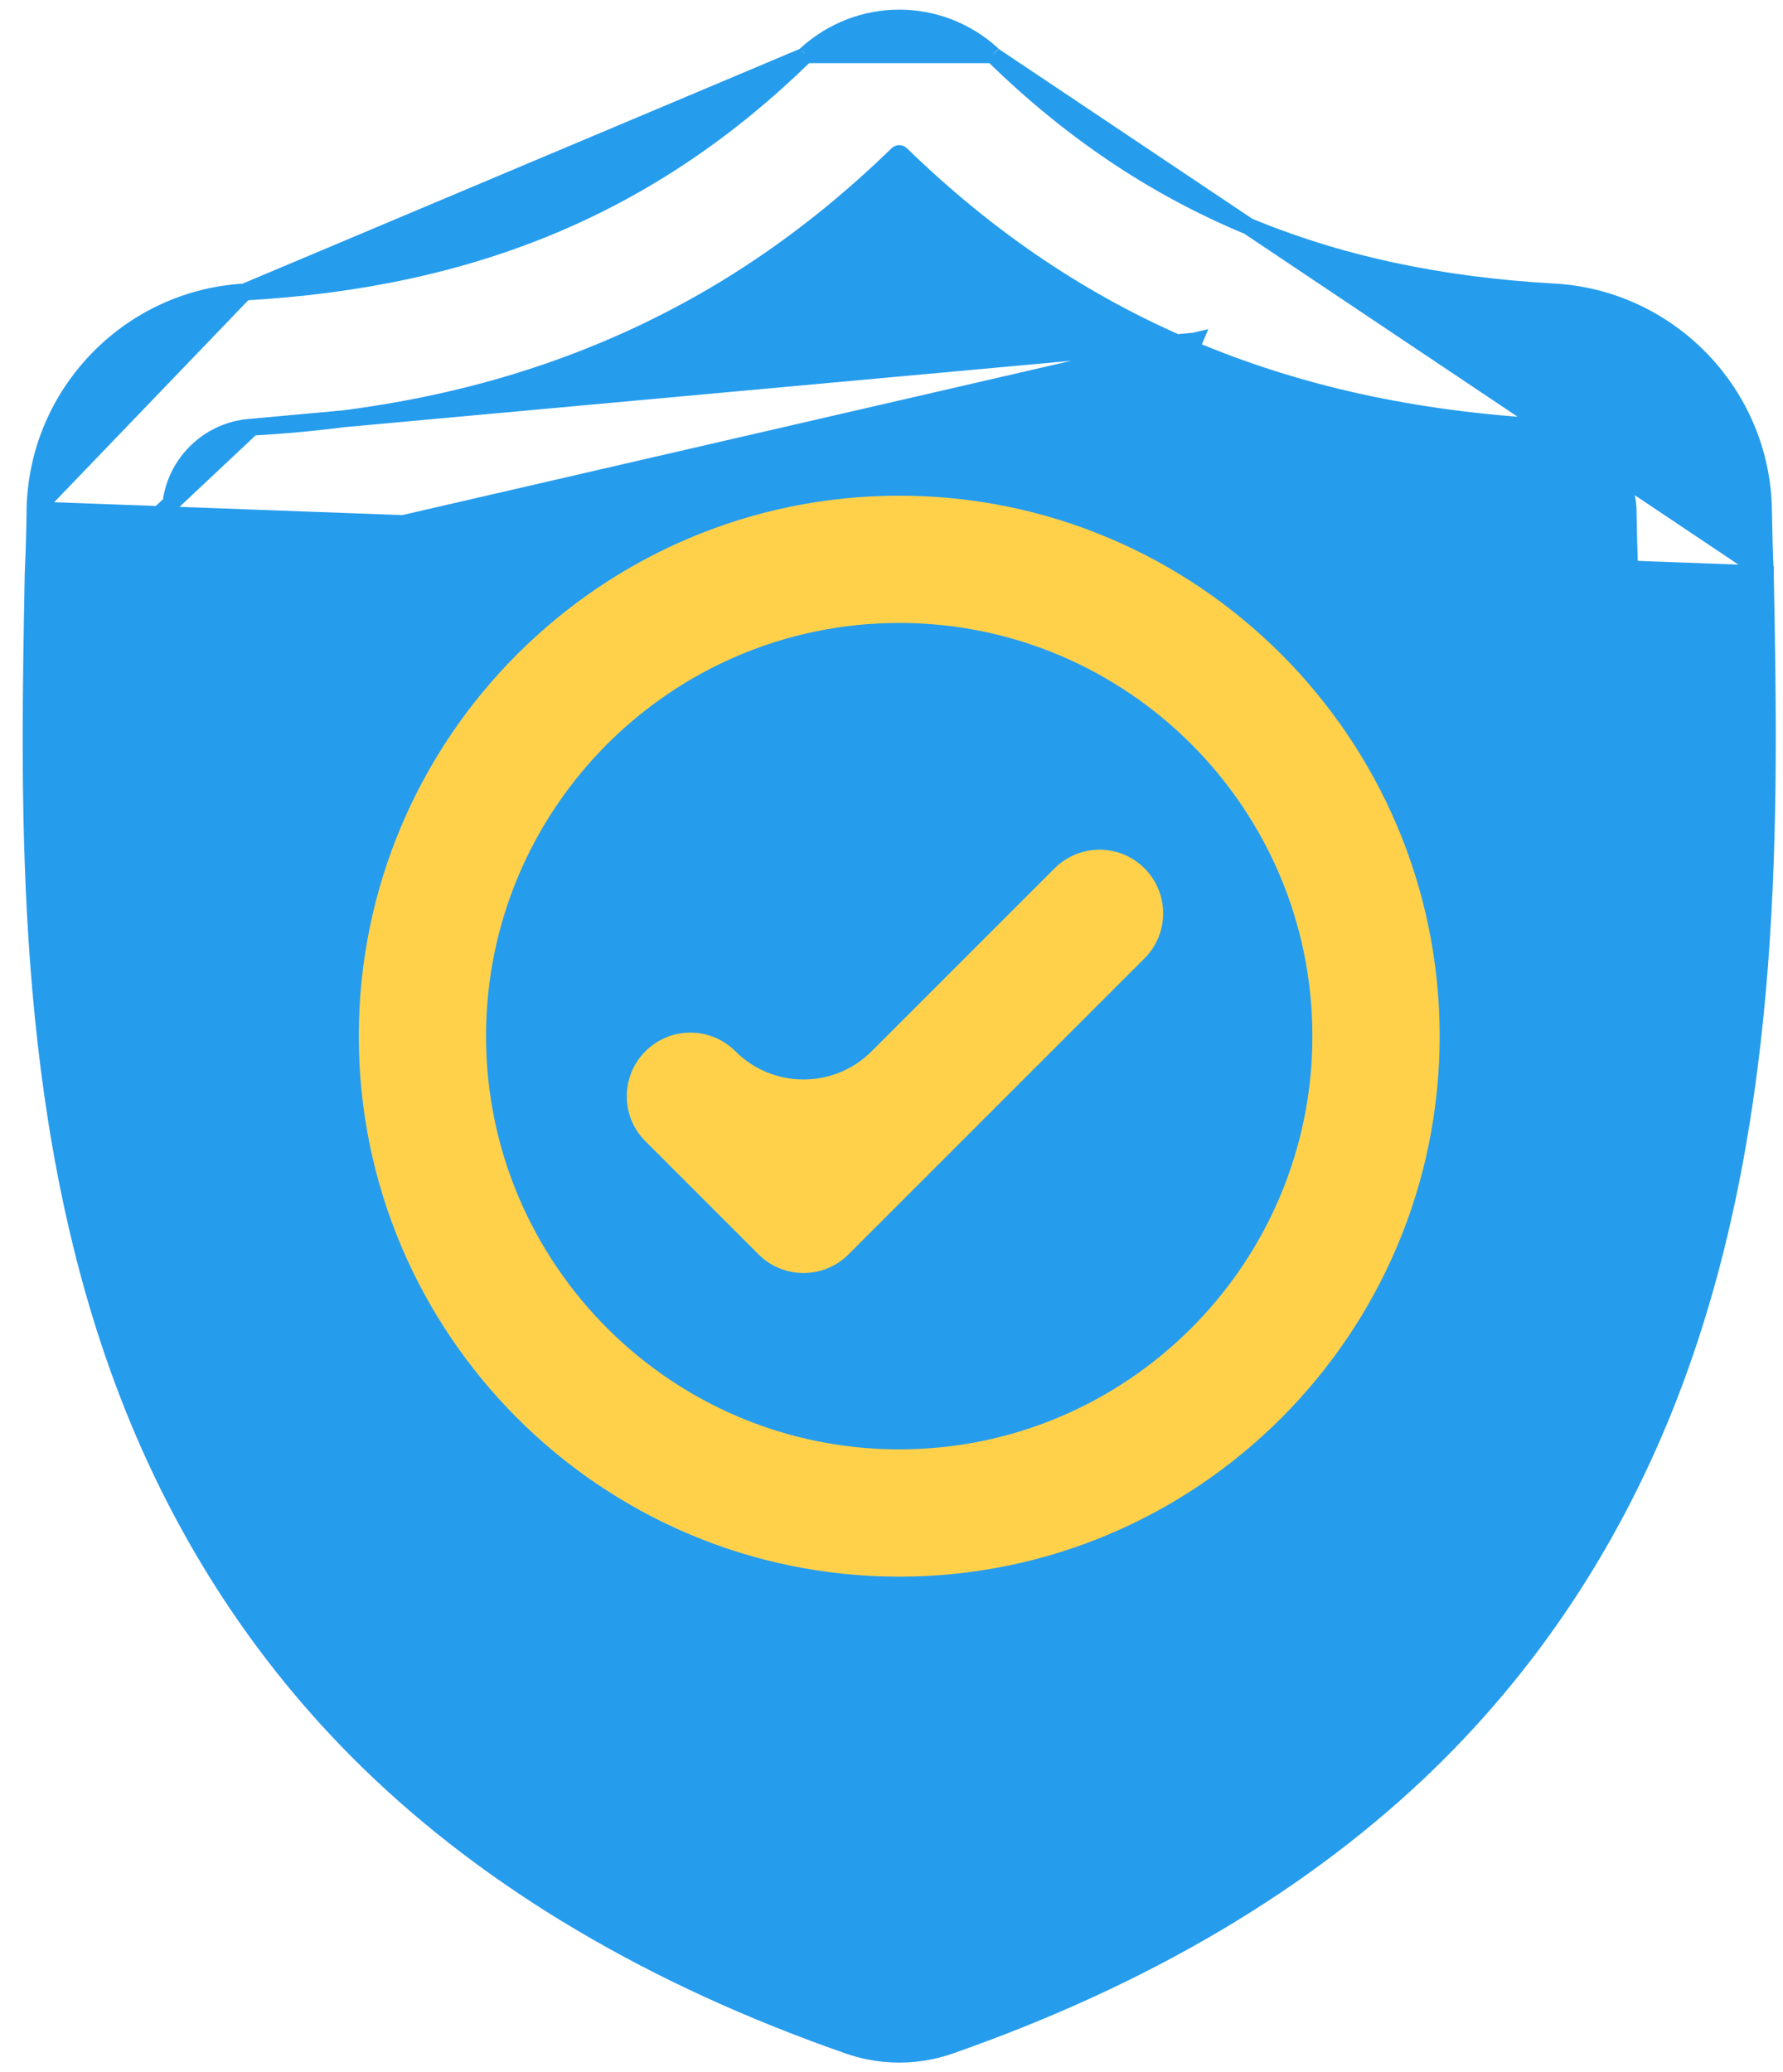 <svg width="74" height="86" viewBox="0 0 74 86" fill="none" xmlns="http://www.w3.org/2000/svg">
<path d="M73.267 23.823L73.267 23.83L73.267 23.854C73.454 33.683 73.687 45.988 69.558 57.182C67.29 63.333 63.856 68.684 59.351 73.084L59.106 72.834L59.351 73.084C54.223 78.092 47.517 82.061 39.431 84.889L39.431 84.889C39.152 84.987 38.862 85.066 38.569 85.124L38.569 85.124C38.156 85.207 37.739 85.248 37.322 85.248C36.905 85.248 36.488 85.207 36.074 85.124L36.074 85.124C35.781 85.066 35.493 84.987 35.216 84.89C27.12 82.068 20.407 78.101 15.275 73.092C10.768 68.693 7.334 63.343 5.067 57.194C0.954 46.033 1.188 33.75 1.375 23.939L1.375 23.916L1.375 23.914L1.379 23.763L1.379 23.756L1.379 23.756C1.416 22.949 1.441 22.101 1.455 21.163L73.267 23.823ZM73.267 23.823L73.264 23.758L73.264 23.756M73.267 23.823L73.264 23.756M73.264 23.756C73.228 22.955 73.204 22.107 73.189 21.162C73.118 16.358 69.3 12.386 64.496 12.117C54.938 11.584 47.567 8.473 41.264 2.33L41.262 2.327M73.264 23.756L41.262 2.327M41.262 2.327L41.207 2.275L41.207 2.275M41.262 2.327L41.207 2.275M41.207 2.275L41.202 2.271M41.207 2.275L41.202 2.271M41.202 2.271C38.991 0.243 35.653 0.243 33.441 2.271L33.441 2.27M41.202 2.271L33.441 2.27M33.441 2.27L33.436 2.275M33.441 2.27L33.436 2.275M33.436 2.275L33.382 2.327L33.382 2.327M33.436 2.275L33.382 2.327M33.382 2.327L33.379 2.33M33.382 2.327L33.379 2.33M33.379 2.33C27.076 8.473 19.705 11.584 10.147 12.118M33.379 2.33L10.147 12.118M10.461 17.726L10.461 17.726C8.588 17.831 7.099 19.378 7.071 21.245C7.071 21.245 7.071 21.245 7.071 21.246L6.721 21.24L10.461 17.726ZM10.461 17.726C15.947 17.42 20.778 16.359 25.221 14.478C29.654 12.602 33.59 9.958 37.251 6.4C37.281 6.376 37.306 6.372 37.322 6.372C37.338 6.372 37.362 6.376 37.392 6.4C41.053 9.957 44.99 12.602 49.423 14.478L49.559 14.156M10.461 17.726L49.559 14.156M49.559 14.156L49.423 14.478C53.866 16.359 58.696 17.42 64.183 17.726C66.056 17.831 67.545 19.378 67.573 21.246C67.587 22.232 67.613 23.125 67.651 23.973C67.839 33.897 68.042 45.061 64.288 55.239C60.017 66.82 51.301 74.787 37.579 79.586C37.543 79.598 37.506 79.609 37.469 79.616C37.372 79.635 37.273 79.635 37.174 79.615C37.134 79.608 37.097 79.597 37.064 79.586C23.327 74.796 14.606 66.833 10.338 55.252C6.595 45.094 6.803 33.938 6.992 24.024C6.992 24.024 6.992 24.024 6.992 24.024L6.993 23.974L49.559 14.156ZM10.147 12.118C5.344 12.386 1.526 16.358 1.455 21.163L10.147 12.118Z" fill="#269CED" stroke="#269CED" stroke-width="0.7"/>
<path d="M37.321 20.571C24.952 20.571 14.891 30.633 14.891 43C14.891 55.368 24.952 65.431 37.321 65.431C49.688 65.431 59.75 55.368 59.75 43C59.75 30.633 49.688 20.571 37.321 20.571ZM37.321 60.149C27.864 60.149 20.172 52.456 20.172 43C20.172 33.544 27.864 25.852 37.321 25.852C46.776 25.852 54.468 33.544 54.468 43C54.468 52.456 46.776 60.149 37.321 60.149Z" fill="#FFD14B"/>
<path d="M43.767 36.037L36.176 43.628C34.615 45.189 32.083 45.189 30.521 43.628C29.49 42.596 27.818 42.596 26.786 43.628C25.756 44.659 25.756 46.331 26.786 47.362L31.482 52.057C31.997 52.573 32.673 52.83 33.349 52.83C34.025 52.83 34.7 52.573 35.216 52.057L47.502 39.771C48.532 38.74 48.532 37.068 47.502 36.037C46.47 35.005 44.798 35.005 43.767 36.037Z" fill="#FFD14B"/>
</svg>
